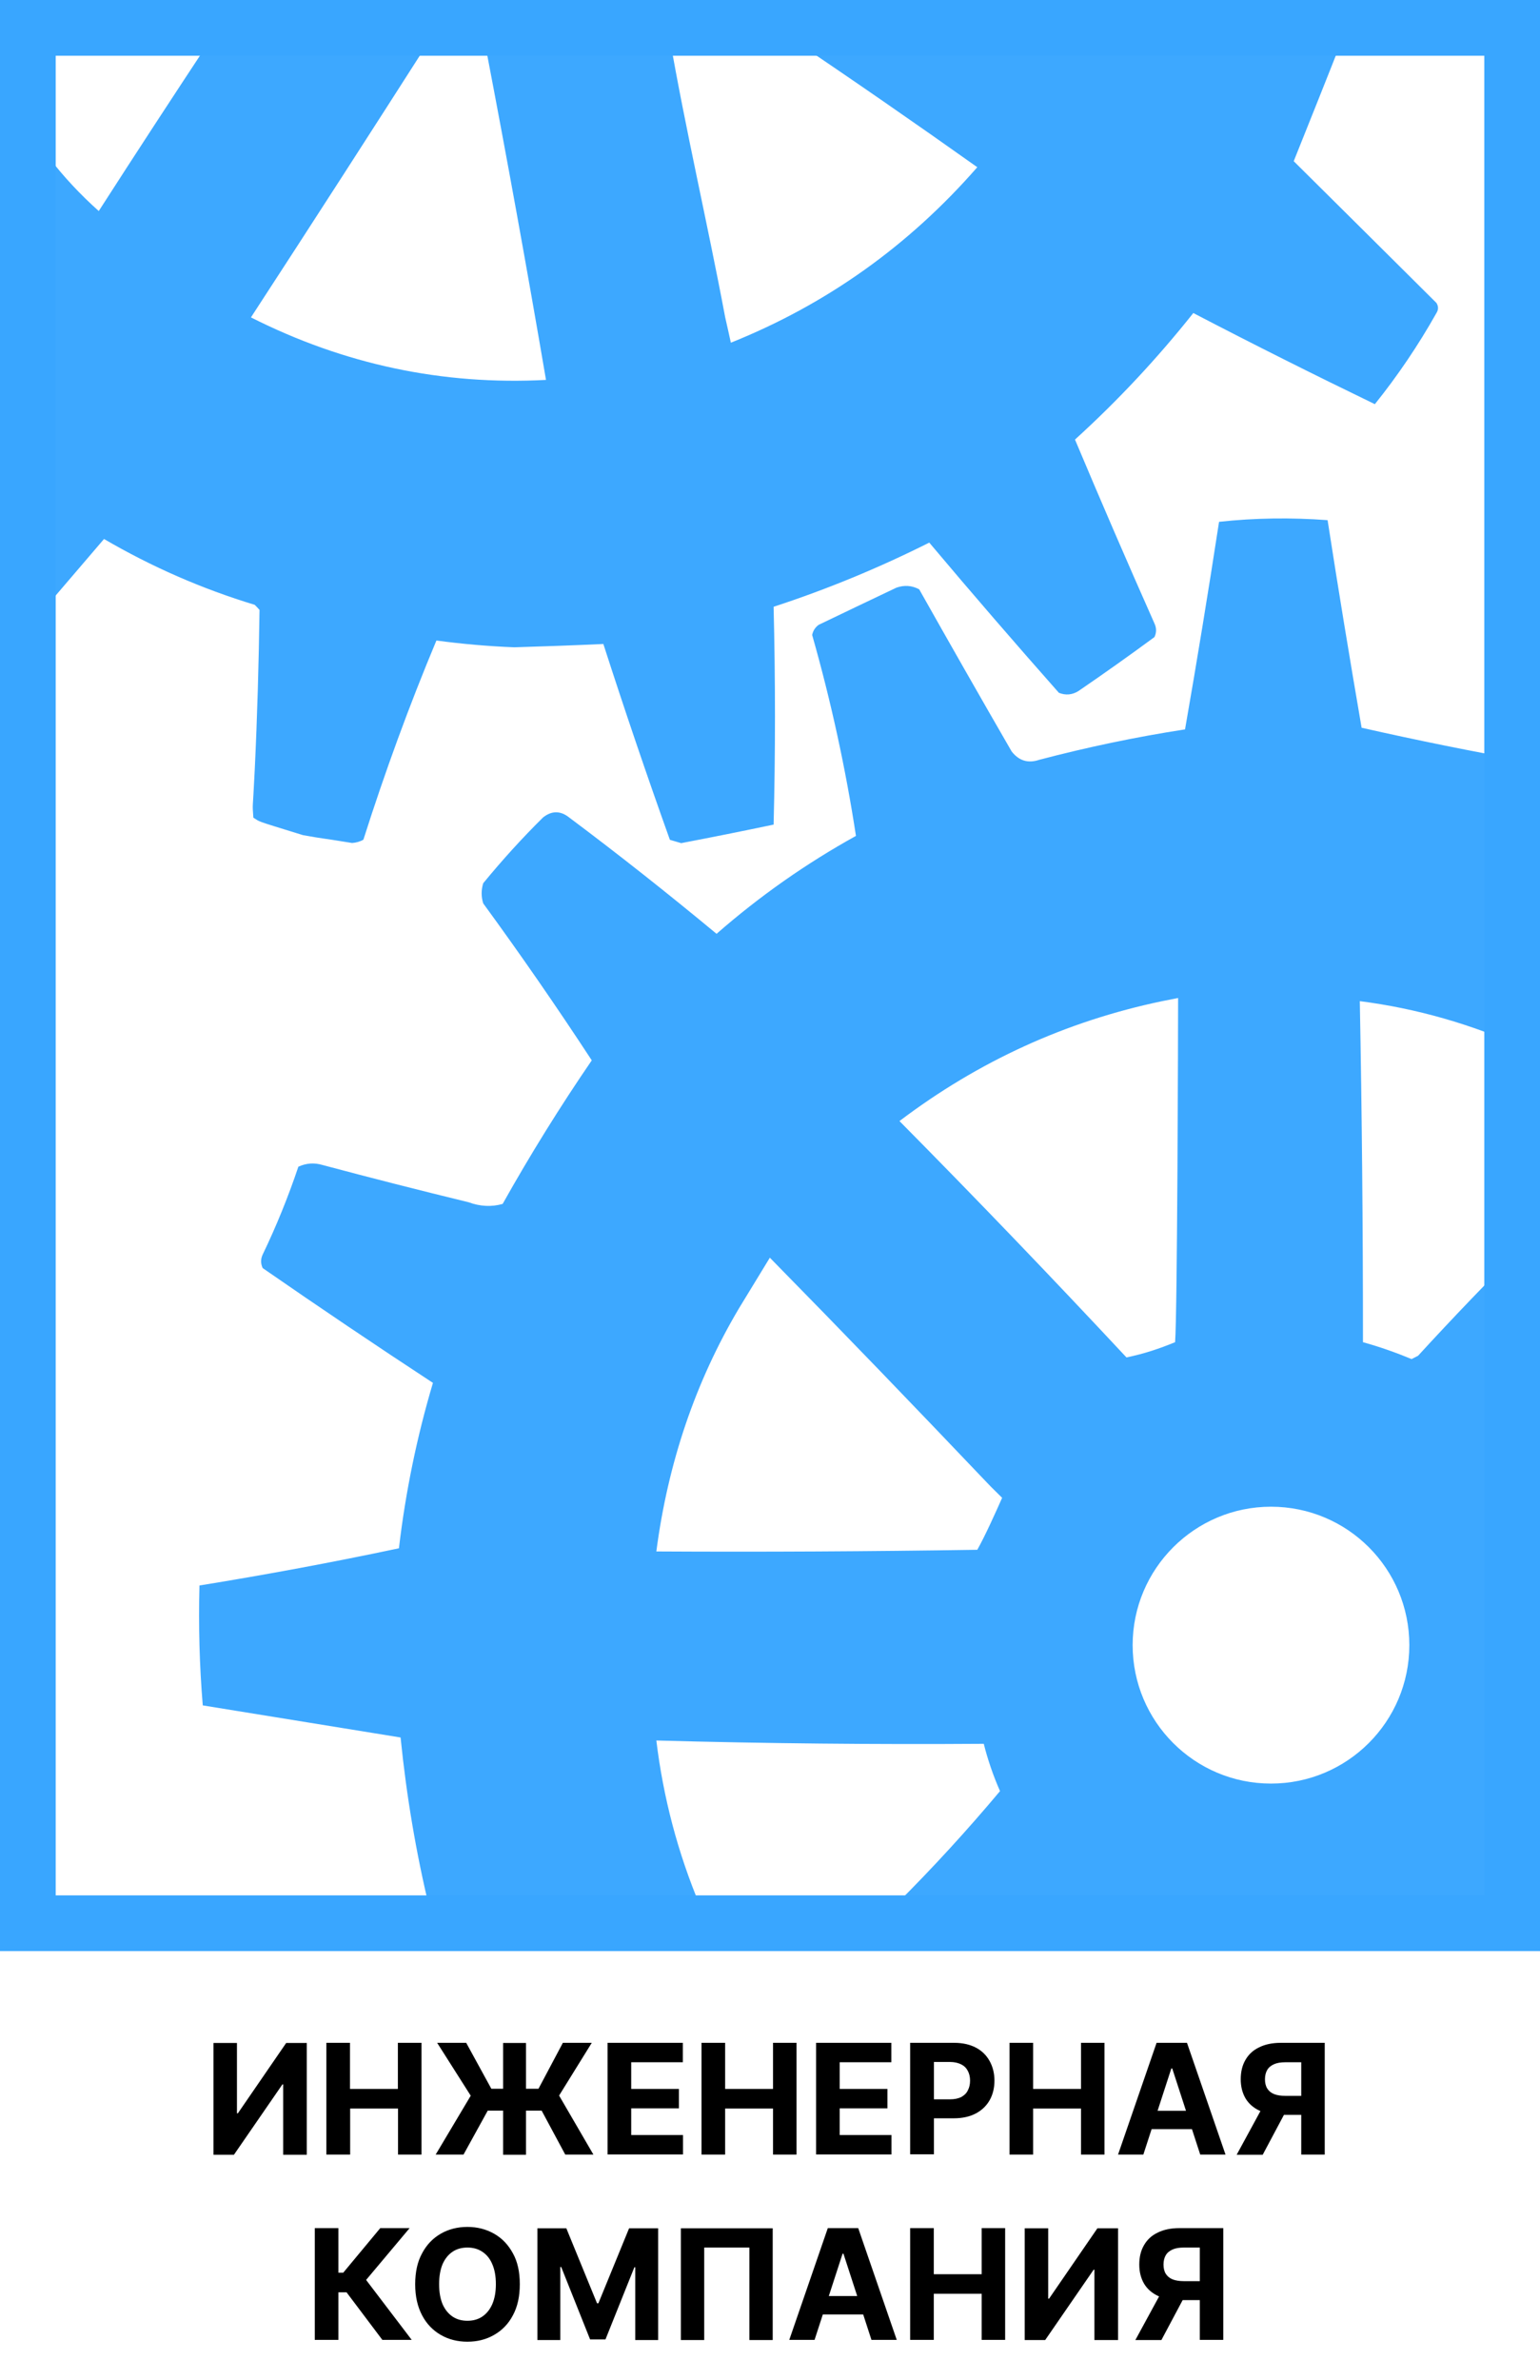 <svg width="1023" height="1580" viewBox="0 0 1023 1580" fill="none" xmlns="http://www.w3.org/2000/svg">
<mask id="mask0_84_2" style="mask-type:luminance" maskUnits="userSpaceOnUse" x="0" y="0" width="1023" height="1296">
<path d="M1023 0H0V1295.2H1023V0Z" fill="white"/>
</mask>
<g mask="url(#mask0_84_2)">
<path opacity="0.979" fill-rule="evenodd" clip-rule="evenodd" d="M272.3 -1.1C524.7 -0.3 777.4 -0.3 1030.4 -1.1C1030.8 429.2 1030.4 859.5 1029.3 1289.9C689.5 1292.1 349.6 1292.9 9.5 1292.1C9.5 861.8 9.5 431.5 9.5 1.1C97.5 1.9 185.1 1.2 272.3 -1.1ZM31.1 23.6C67.7 23.2 104.3 23.6 140.9 24.7C115.6 63 90.4 101.5 65.6 140.1C53.4 129.2 42.2 117.3 32.2 104.2C31.1 77.4 30.7 50.5 31.1 23.6ZM287.4 23.6C299.4 26.1 311.3 29.1 322.9 32.6C336.9 105.7 350.2 178.9 362.7 252.2C293.8 255.8 228.5 241.9 166.7 210.7C207.3 148.4 247.5 86 287.4 23.6ZM444.6 23.6C471.2 23.2 497.7 23.6 524.3 24.7C566.3 52.9 607.9 81.7 649.2 111C603.7 163.1 549.1 202 485.5 227.5C481.7 210.5 485.5 227.2 481.7 210.5C470.1 148.6 455.3 85.7 444.6 23.6ZM892.6 23.6C933.5 23.6 974.4 23.6 1015.4 23.6C1015.5 184 1015.5 344.7 1015.4 505.5C978.2 498.9 941.2 491.4 904.5 483.1C896.6 437.2 889 391.2 881.9 345.3C857.7 343.5 833.6 343.8 809.8 346.4C802.7 392.5 795.2 438.5 787.2 484.2C754.6 489.2 722.3 496 690.3 504.4C682.9 506.9 676.8 505 672 498.8C651.3 463 630.9 427.2 610.6 391.2C605.7 388.6 600.7 388.3 595.5 390.1C578.3 398.3 561 406.5 543.8 414.8C541.5 416.5 540.1 418.7 539.5 421.5C552 465.4 561.7 509.9 568.6 554.9C535.5 573.2 504.6 594.9 476 619.9C443.9 593.3 411.3 567.5 378 542.6C372.3 538.1 366.5 538.1 360.8 542.6C346.7 556.5 333.5 571.1 321 586.3C319.6 590.8 319.6 595.3 321 599.7C345.9 633.8 370 668.6 393.1 703.9C372 734.7 352.3 766.4 333.9 799.2C326.5 801.3 318.9 800.9 311.3 798.1C278.9 790.2 246.6 782 214.4 773.4C208.8 771.7 203.4 772.1 198.2 774.5C191.5 794.4 183.6 813.9 174.5 832.8C173.1 835.8 173.1 838.8 174.5 841.8C211.9 867.7 249.6 893.1 287.6 918C276.9 953.9 269.4 990.5 265 1027.8C221.1 1037.1 177 1045.3 132.5 1052.5C131.8 1079.2 132.5 1105.7 134.7 1132.1C178.5 1139.2 222.3 1146.3 266.1 1153.4C270 1192.1 276.4 1230.2 285.5 1267.7C200.5 1267.4 115.8 1266.7 31.4 1265.5C30.3 976.2 31.4 687.1 34.6 398.1C46.1 384.7 57.6 371.2 69.1 357.8C100.8 376.3 134.2 390.9 169.2 401.5C170.3 402.6 171.4 403.7 172.4 404.9C171.9 440.4 170.9 475.9 169.2 511.4C167.8 540.5 167.6 531.9 168.3 542.8C173.6 545.9 167.2 543.9 201.3 554.4C218.3 557.4 208.7 555.5 233.9 559.6C236.6 559.4 239.2 558.7 241.4 557.4C255.7 512.5 271.8 468.4 289.9 425.2C307 427.5 324.2 429 341.6 429.7C361.4 429.1 381.2 428.4 400.8 427.5C414.9 471.2 429.6 514.5 445 557.5C447.5 558.2 450 559 452.5 559.7C473 555.8 493.4 551.7 513.9 547.4C515.1 499.8 515.1 451.6 513.9 402.8C549.4 391.2 583.8 377 617.3 360.2C645.5 393.7 674.2 426.9 703.4 459.9C707.9 461.7 712.2 461.3 716.3 458.8C733.4 447.1 750.2 435.2 766.9 422.9C768.3 419.9 768.3 416.9 766.9 413.9C748.9 373.4 731.3 332.7 714.1 291.8C742.5 266 768.7 238 792.7 207.8C832.6 228.6 872.8 248.7 913.3 268.3C928.4 249.5 942.1 229.3 954.2 207.8C955.6 205.6 955.6 203.3 954.2 201.1C922.5 169.6 890.9 138.2 859.4 107C870.5 79.3 881.6 51.6 892.6 23.6ZM903.3 664.6C940.8 669.4 977.4 679.8 1013.1 696C1016 739.3 1016 782.7 1013.1 826C989 849.9 965.3 874.6 942 900C940.6 900.7 939.1 901.5 937.7 902.2C927.1 897.8 916.3 894 905.4 891C905.4 814.3 904.7 738.8 903.3 664.6ZM772 664.6C782.6 662.5 772 664.6 782.6 662.5C782.6 681.6 782.1 872.2 780.6 891C769.8 895.4 760.3 898.6 748.3 901.1C698.7 848 648.5 795.7 597.5 744.2C650.1 704.4 708.3 677.9 772 664.6ZM511.4 834.9C562.4 886.8 605.9 932 656.1 984.7C659.1 987.9 656.1 984.7 665.7 994.3C661.4 1004 654.3 1019.8 649.2 1028.8C578.1 1029.9 507.1 1030.3 436 1029.9C443.7 971 462 917.2 490.9 868.5C497.8 857.2 504.6 846 511.4 834.9ZM436 1155.4C508.5 1157.4 581 1158.1 653.5 1157.6C656.2 1168.3 659.8 1178.8 664.3 1189C642.5 1215 619.5 1240.1 595.4 1264.1C573.3 1266.7 551.1 1267.8 528.6 1267.5C507.3 1267.5 486.1 1266.7 465.1 1265.3C450.3 1230.1 440.6 1193.4 436 1155.4ZM936.2 1092.1C936.2 1142.9 895 1184 844.3 1184C793.5 1184 752.4 1142.8 752.4 1092.1C752.4 1041.4 793.6 1000.2 844.3 1000.2C895.1 1000.2 936.2 1041.3 936.2 1092.1Z" fill="#39A6FF"/>
</g>
<path d="M1004.5 18.5H18.5V1276.7H1004.5V18.5Z" stroke="#39A6FF" stroke-width="37"/>
<path d="M141.8 1356.2H157.4V1402.9H158L190.1 1356.2H203.8V1430.4H188.1V1383.7H187.6L155.4 1430.4H141.8V1356.2ZM216.8 1430.3V1356.1H232.5V1386.7H264.3V1356.1H280V1430.3H264.4V1399.7H232.6V1430.3H216.8ZM349.4 1356.2V1430.4H334.2V1356.2H349.4ZM289.4 1430.3L312.7 1391.2L290.4 1356.1H309.7L326.4 1386.6H357.7L373.9 1356.1H393.1L371.4 1391.1L394.2 1430.3H375.5L359.8 1401.1H324L307.9 1430.3H289.4ZM403.6 1430.3V1356.1H453.6V1369H419.3V1386.7H451V1399.6H419.3V1417.3H453.7V1430.2H403.6V1430.3ZM466 1430.3V1356.1H481.7V1386.7H513.5V1356.1H529.1V1430.3H513.5V1399.7H481.7V1430.3H466ZM542.1 1430.3V1356.1H592.1V1369H557.8V1386.7H589.5V1399.6H557.8V1417.3H592.2V1430.2H542.1V1430.3ZM604.6 1430.3V1356.1H633.9C639.5 1356.1 644.3 1357.2 648.3 1359.3C652.3 1361.4 655.3 1364.4 657.4 1368.2C659.5 1372 660.6 1376.3 660.6 1381.2C660.6 1386.1 659.5 1390.5 657.4 1394.2C655.3 1397.9 652.2 1400.9 648.2 1403C644.2 1405.1 639.3 1406.2 633.6 1406.2H614.9V1393.6H631C634 1393.6 636.5 1393.1 638.5 1392.1C640.5 1391 642 1389.6 642.9 1387.7C643.9 1385.8 644.4 1383.7 644.4 1381.2C644.4 1378.7 643.9 1376.6 642.9 1374.7C641.9 1372.8 640.5 1371.4 638.5 1370.4C636.5 1369.4 634 1368.8 631 1368.8H620.4V1430.1H604.6V1430.3ZM670.6 1430.3V1356.1H686.3V1386.7H718.1V1356.1H733.7V1430.3H718.1V1399.7H686.3V1430.3H670.6ZM759.5 1430.3H742.7L768.3 1356.1H788.5L814.1 1430.3H797.3L778.7 1373.1H778.1L759.5 1430.3ZM758.5 1401.2H798.2V1413.4H758.5V1401.2ZM880 1430.3H864.4V1369H853.8C850.8 1369 848.3 1369.4 846.3 1370.3C844.3 1371.2 842.8 1372.4 841.8 1374.1C840.8 1375.8 840.3 1377.9 840.3 1380.3C840.3 1382.7 840.8 1384.8 841.8 1386.4C842.8 1388 844.3 1389.3 846.3 1390.1C848.3 1390.9 850.8 1391.3 853.8 1391.3H870.8V1403.9H851.2C845.5 1403.9 840.7 1403 836.6 1401.1C832.6 1399.2 829.5 1396.5 827.4 1393C825.3 1389.4 824.2 1385.2 824.2 1380.3C824.2 1375.4 825.2 1371.1 827.3 1367.5C829.4 1363.8 832.4 1361 836.4 1359.1C840.4 1357.1 845.2 1356.1 850.8 1356.1H880V1430.3ZM839.9 1396.6H856.8L838.8 1430.4H821.5L839.9 1396.6ZM254 1553.3L230.2 1521.7H224.8V1553.3H209.1V1479.1H224.8V1508.7H228L252.6 1479.1H272.1L243.2 1513.5L273.5 1553.3H254ZM345.3 1516.3C345.3 1524.4 343.8 1531.3 340.7 1537C337.7 1542.7 333.5 1547 328.2 1550C323 1553 317.1 1554.5 310.5 1554.5C303.9 1554.5 298 1553 292.8 1550C287.6 1547 283.4 1542.7 280.4 1537C277.4 1531.3 275.8 1524.5 275.8 1516.4C275.8 1508.3 277.3 1501.4 280.4 1495.8C283.4 1490.1 287.6 1485.8 292.8 1482.8C298 1479.8 304 1478.3 310.5 1478.3C317 1478.3 322.9 1479.8 328.2 1482.8C333.5 1485.8 337.6 1490.1 340.7 1495.8C343.8 1501.3 345.3 1508.2 345.3 1516.3ZM329.4 1516.3C329.4 1511.1 328.6 1506.6 327 1503C325.5 1499.4 323.3 1496.7 320.4 1494.8C317.6 1492.9 314.3 1492 310.5 1492C306.7 1492 303.4 1492.9 300.6 1494.8C297.8 1496.7 295.6 1499.4 294 1503C292.5 1506.6 291.7 1511 291.7 1516.3C291.7 1521.6 292.5 1526 294 1529.6C295.6 1533.2 297.8 1535.9 300.6 1537.8C303.4 1539.7 306.7 1540.6 310.5 1540.6C314.3 1540.6 317.6 1539.7 320.4 1537.8C323.2 1535.9 325.4 1533.2 327 1529.6C328.6 1525.9 329.4 1521.5 329.4 1516.3ZM356.9 1479.2H376.2L396.6 1529H397.5L417.9 1479.2H437.2V1553.4H422V1505.1H421.4L402.2 1553H392L372.8 1504.9H372.2V1553.4H357V1479.2H356.9ZM513.3 1479.2V1553.4H497.8V1492H467.8V1553.4H452.3V1479.2H513.3ZM541.1 1553.3H524.3L549.9 1479.1H570.1L595.7 1553.3H578.9L560.3 1496.1H559.7L541.1 1553.3ZM540 1524.2H579.7V1536.4H540V1524.2ZM604.6 1553.3V1479.1H620.3V1509.7H652.1V1479.1H667.7V1553.3H652.1V1522.7H620.3V1553.3H604.6ZM680.7 1479.2H696.3V1525.9H696.9L729 1479.2H742.7V1553.4H727V1506.7H726.5L694.3 1553.4H680.7V1479.2ZM812.6 1553.3H797V1492H786.4C783.4 1492 780.9 1492.4 778.9 1493.3C776.9 1494.2 775.4 1495.4 774.4 1497.1C773.4 1498.8 772.9 1500.9 772.9 1503.3C772.9 1505.7 773.4 1507.8 774.4 1509.4C775.4 1511 776.9 1512.3 778.9 1513.1C780.9 1513.9 783.4 1514.3 786.4 1514.3H803.4V1526.9H783.8C778.1 1526.9 773.3 1526 769.2 1524.1C765.2 1522.2 762.1 1519.5 760 1516C757.9 1512.4 756.8 1508.2 756.8 1503.3C756.8 1498.4 757.8 1494.1 759.9 1490.5C762 1486.8 765 1484 769 1482.1C773 1480.1 777.8 1479.1 783.4 1479.1H812.6V1553.3ZM772.6 1519.6H789.5L771.5 1553.4H754.2L772.6 1519.6Z" fill="black"/>
</svg>
